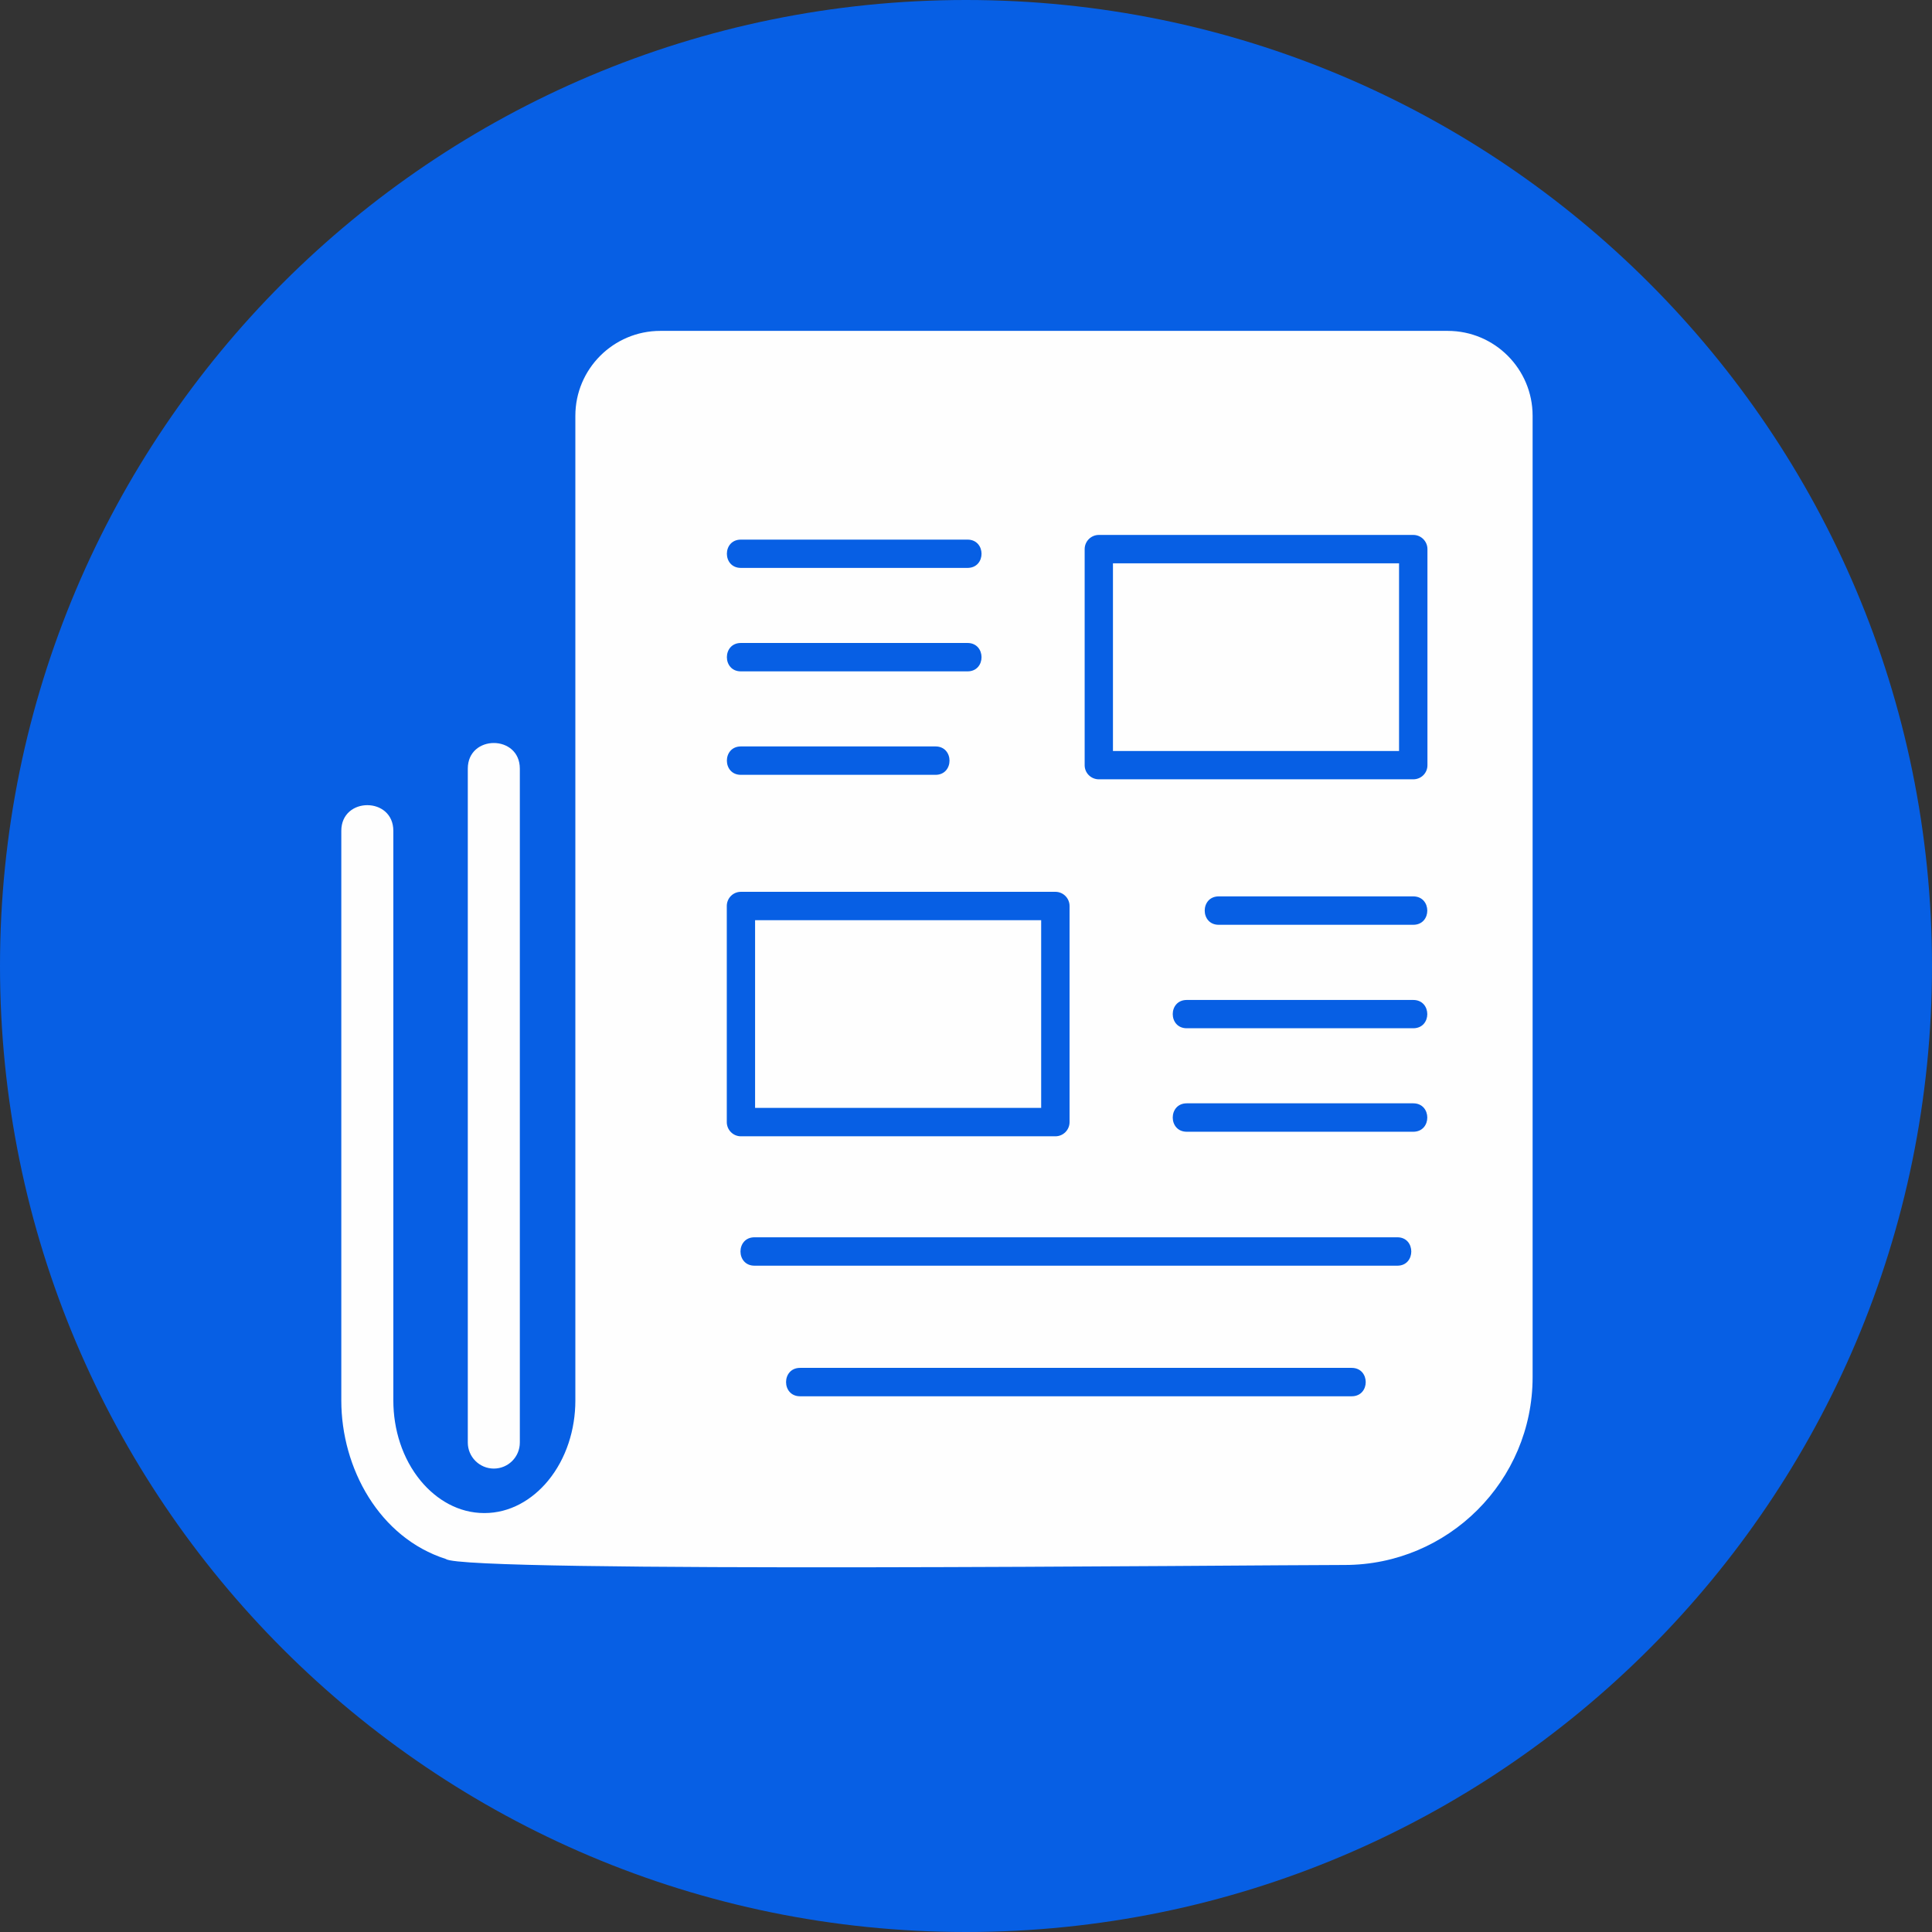 <?xml version="1.0" encoding="UTF-8"?>
<svg xmlns="http://www.w3.org/2000/svg" xmlns:xlink="http://www.w3.org/1999/xlink" width="76px" height="76px" viewBox="0 0 76 76" version="1.1">
<rect x="0" y="0" width="76" height="76" fill="#333333" stroke="none"/>
<g id="surface1">
<path style=" stroke:none;fill-rule:evenodd;fill:rgb(2.745%,37.255%,89.412%);fill-opacity:1;" d="M 76 38 C 76 58.988 58.988 76 38 76 C 17.012 76 0 58.988 0 38 C 0 17.012 17.012 0 38 0 C 58.988 0 76 17.012 76 38 Z M 76 38 "/>
<path style=" stroke:none;fill-rule:evenodd;fill:rgb(99.608%,99.608%,99.608%);fill-opacity:1;" d="M 17.543 61.328 C 14.918 60.492 13.426 57.75 13.426 55.094 L 13.426 32.684 C 13.426 31.336 15.473 31.336 15.473 32.684 L 15.473 55.094 C 15.473 56.223 15.824 57.375 16.551 58.254 C 17.176 59.008 18.051 59.52 19.047 59.52 L 19.059 59.52 C 20.055 59.52 20.93 59.008 21.555 58.254 C 22.281 57.375 22.633 56.223 22.633 55.094 L 22.633 16.355 C 22.633 14.512 24.133 13.016 25.977 13.016 L 56.949 13.016 C 58.793 13.016 60.289 14.512 60.289 16.355 L 60.289 54.172 C 60.289 58.25 56.973 61.562 52.895 61.562 C 49.328 61.562 18.191 61.883 17.543 61.328 Z M 55.594 30.656 L 43.227 30.656 C 42.918 30.656 42.668 30.41 42.668 30.102 L 42.668 21.602 C 42.668 21.293 42.918 21.043 43.227 21.043 L 55.594 21.043 C 55.902 21.043 56.152 21.293 56.152 21.602 L 56.152 30.102 C 56.152 30.41 55.906 30.656 55.594 30.656 Z M 43.781 29.543 L 55.035 29.543 L 55.035 22.16 L 43.781 22.16 Z M 38.059 22.34 L 29.145 22.34 C 28.41 22.34 28.41 21.227 29.145 21.227 L 38.059 21.227 C 38.793 21.227 38.797 22.34 38.059 22.34 Z M 38.059 26.41 L 29.145 26.41 C 28.41 26.41 28.41 25.293 29.145 25.293 L 38.059 25.293 C 38.793 25.293 38.797 26.41 38.059 26.41 Z M 36.801 30.48 L 29.145 30.48 C 28.41 30.48 28.41 29.363 29.145 29.363 L 36.801 29.363 C 37.535 29.363 37.535 30.48 36.801 30.48 Z M 41.516 44.699 L 29.145 44.699 C 28.836 44.699 28.59 44.445 28.59 44.141 L 28.59 35.641 C 28.59 35.332 28.836 35.082 29.145 35.082 L 41.516 35.082 C 41.824 35.082 42.074 35.332 42.074 35.641 L 42.074 44.141 C 42.074 44.445 41.828 44.699 41.516 44.699 Z M 29.703 43.582 L 40.957 43.582 L 40.957 36.199 L 29.703 36.199 Z M 55.594 44.52 L 46.684 44.52 C 45.949 44.52 45.949 43.402 46.684 43.402 L 55.594 43.402 C 56.328 43.402 56.332 44.52 55.594 44.52 Z M 55.594 40.449 L 46.684 40.449 C 45.949 40.449 45.949 39.336 46.684 39.336 L 55.594 39.336 C 56.328 39.336 56.332 40.449 55.594 40.449 Z M 55.594 36.379 L 47.941 36.379 C 47.207 36.379 47.207 35.262 47.941 35.262 L 55.594 35.262 C 56.328 35.262 56.332 36.379 55.594 36.379 Z M 54.969 49.789 L 29.68 49.789 C 28.945 49.789 28.945 48.672 29.68 48.672 L 54.969 48.672 C 55.699 48.672 55.699 49.789 54.969 49.789 Z M 53.172 54.926 L 31.473 54.926 C 30.738 54.926 30.738 53.809 31.473 53.809 L 53.172 53.809 C 53.906 53.809 53.91 54.926 53.172 54.926 Z M 53.172 54.926 "/>
<path style=" stroke:none;fill-rule:evenodd;fill:rgb(99.608%,99.608%,99.608%);fill-opacity:1;" d="M 19.426 57.77 C 18.863 57.77 18.402 57.312 18.402 56.746 L 18.402 30.238 C 18.402 28.891 20.449 28.891 20.449 30.238 L 20.449 56.746 C 20.449 57.312 19.992 57.77 19.426 57.77 Z M 19.426 57.77 "/>
</g>
</svg>
